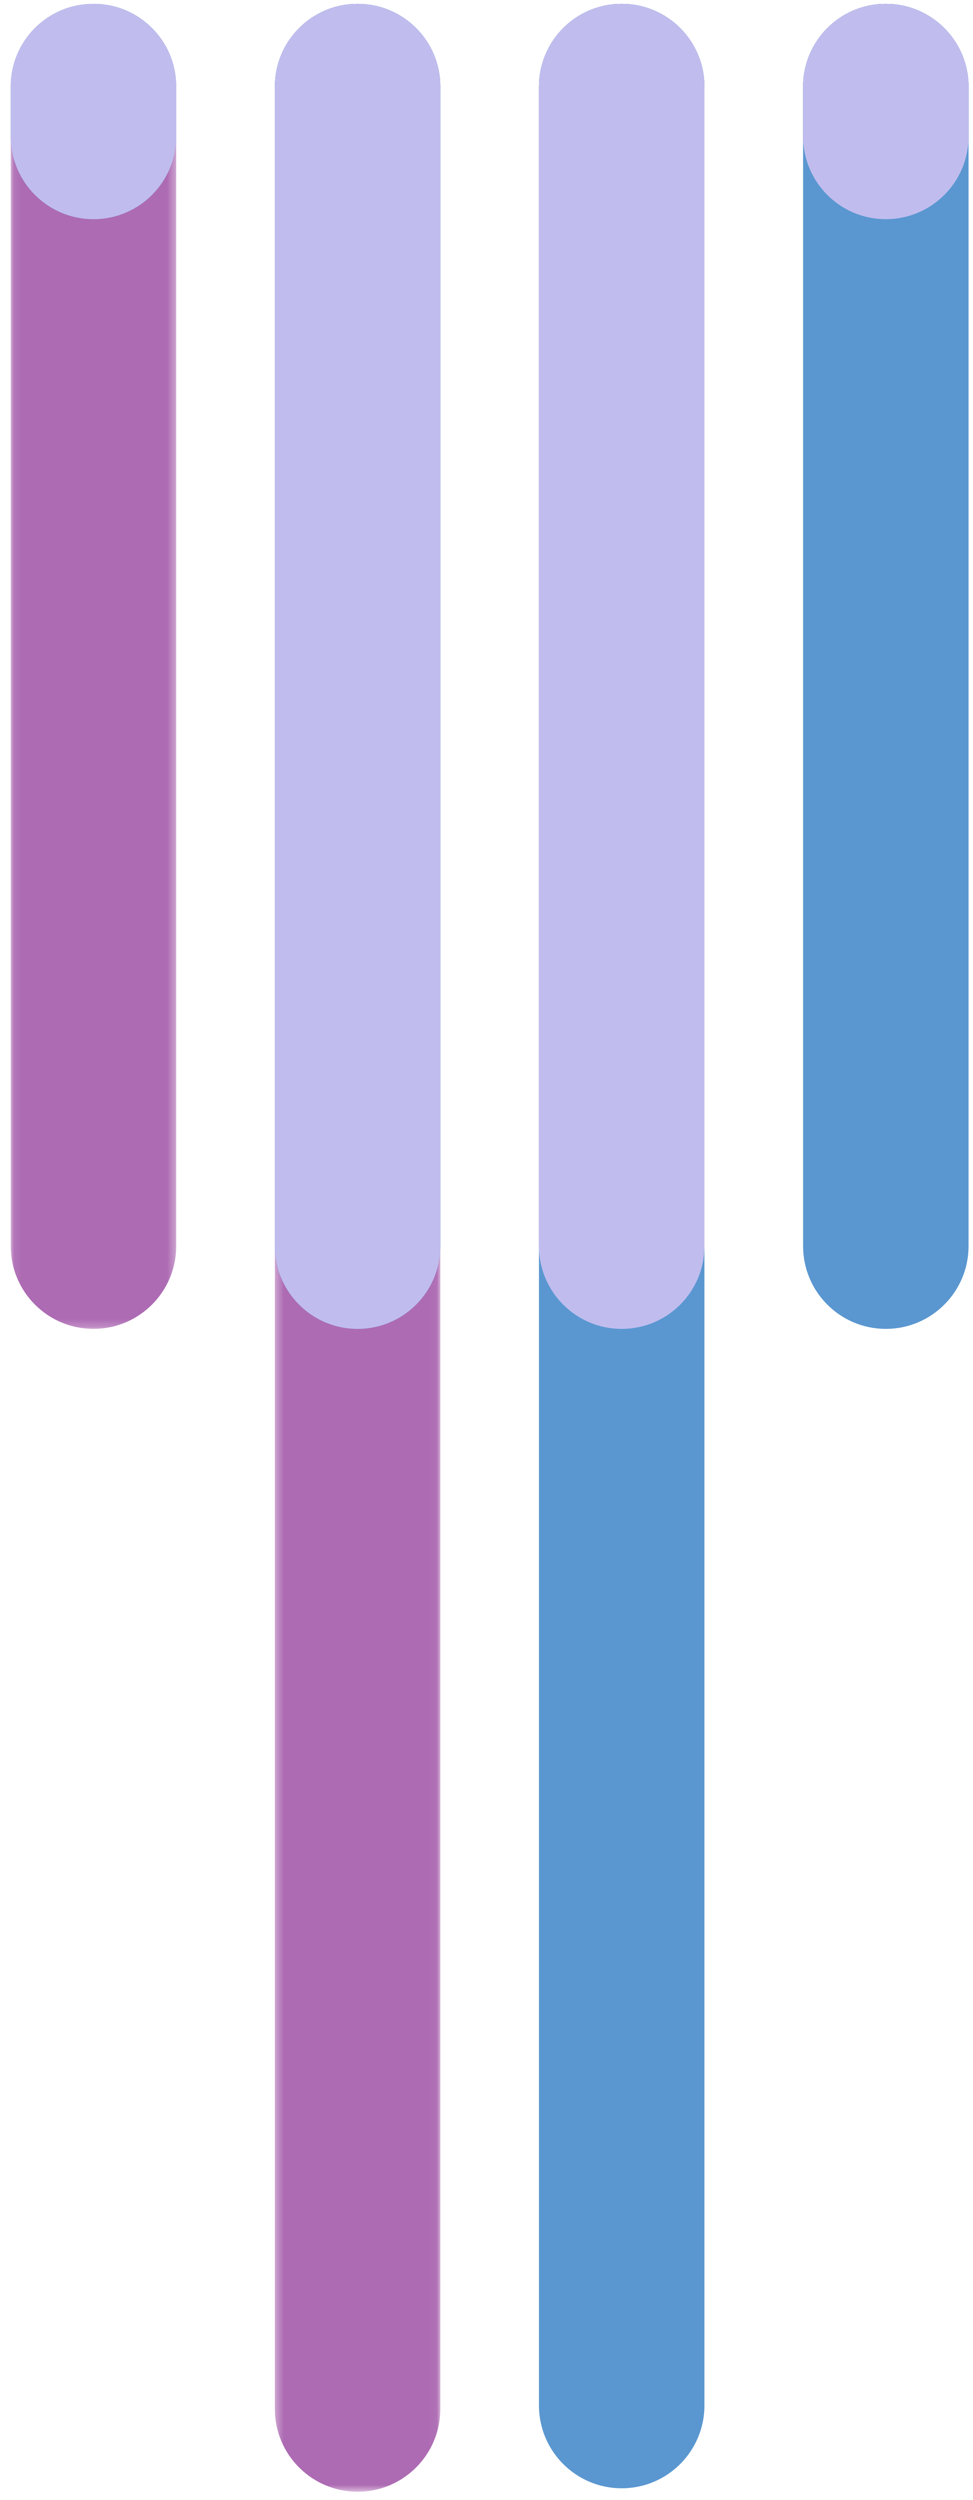 <?xml version="1.0" encoding="UTF-8"?>
<svg width="127px" height="326px" viewBox="0 0 127 326" version="1.1" xmlns="http://www.w3.org/2000/svg" xmlns:xlink="http://www.w3.org/1999/xlink">
    <title>Group 22</title>
    <defs>
        <polygon id="path-1" points="0 0.079 172.778 0.079 172.778 21.679 0 21.679"></polygon>
        <polygon id="path-3" points="9e-05 0.353 324.407 0.353 324.407 21.953 9e-05 21.953"></polygon>
        <polygon id="path-5" points="0 0.079 28.08 0.079 28.08 21.679 0 21.679"></polygon>
    </defs>
    <g id="Design-Copy" stroke="none" stroke-width="1" fill="none" fill-rule="evenodd">
        <g id="People" transform="translate(-650, -581)">
            <g id="Co-directors" transform="translate(0, 825)">
                <g id="Group-22" transform="translate(713.5, -81) scale(1, -1) rotate(-90) translate(-713.5, 81) translate(551, -144)">
                    <g id="Group-3" transform="translate(0, 0.821)">
                        <mask id="mask-2" fill="white">
                            <use xlink:href="#path-1"></use>
                        </mask>
                        <g id="Clip-2"></g>
                        <path d="M10.8,21.679 L161.978,21.679 C167.944,21.679 172.778,16.843 172.778,10.879 C172.778,4.915 167.944,0.079 161.978,0.079 L10.8,0.079 C4.836,0.079 0,4.915 0,10.879 C0,16.843 4.836,21.679 10.8,21.679" id="Fill-1" fill="#AD6BB3" mask="url(#mask-2)"></path>
                    </g>
                    <path d="M161.978,69.847 L10.8,69.847 C4.835,69.847 9e-05,74.683 9e-05,80.647 C9e-05,86.612 4.835,91.447 10.8,91.447 L161.978,91.447 C167.943,91.447 172.778,86.612 172.778,80.647 C172.778,74.683 167.943,69.847 161.978,69.847" id="Fill-4" fill="#AD6BB3"></path>
                    <g id="Group-8" transform="translate(0, 35.021)">
                        <mask id="mask-4" fill="white">
                            <use xlink:href="#path-3"></use>
                        </mask>
                        <g id="Clip-7"></g>
                        <path d="M313.607,0.353 L10.8,0.353 C4.835,0.353 9e-05,5.189 9e-05,11.153 C9e-05,17.117 4.835,21.953 10.8,21.953 L313.607,21.953 C319.571,21.953 324.407,17.117 324.407,11.153 C324.407,5.189 319.571,0.353 313.607,0.353" id="Fill-6" fill="#AD6BB3" mask="url(#mask-4)"></path>
                    </g>
                    <path d="M17.28,104.321 L10.8,104.321 C4.835,104.321 0,109.156 0,115.121 C0,121.085 4.835,125.921 10.8,125.921 L17.28,125.921 C23.244,125.921 28.08,121.085 28.08,115.121 C28.08,109.156 23.244,104.321 17.28,104.321" id="Fill-9" fill="#AD6BB3"></path>
                    <path d="M161.978,104.321 L10.8,104.321 C4.835,104.321 9e-05,109.156 9e-05,115.121 C9e-05,121.085 4.835,125.921 10.8,125.921 L161.978,125.921 C167.943,125.921 172.778,121.085 172.778,115.121 C172.778,109.156 167.943,104.321 161.978,104.321" id="Fill-11" fill="#5A97D0"></path>
                    <path d="M10.8,56.974 L161.978,56.974 C167.944,56.974 172.778,52.138 172.778,46.174 C172.778,40.209 167.944,35.374 161.978,35.374 L10.8,35.374 C4.836,35.374 0,40.209 0,46.174 C0,52.138 4.836,56.974 10.8,56.974" id="Fill-13" fill="#5A97D0"></path>
                    <path d="M313.157,69.847 L10.8,69.847 C4.835,69.847 9e-05,74.683 9e-05,80.647 C9e-05,86.612 4.835,91.447 10.8,91.447 L313.157,91.447 C319.121,91.447 323.957,86.612 323.957,80.647 C323.957,74.683 319.121,69.847 313.157,69.847" id="Fill-15" fill="#5A97D0"></path>
                    <g id="Group-19" transform="translate(0, 0.821)">
                        <mask id="mask-6" fill="white">
                            <use xlink:href="#path-5"></use>
                        </mask>
                        <g id="Clip-18"></g>
                        <path d="M10.8,21.679 L17.28,21.679 C23.245,21.679 28.08,16.843 28.08,10.879 C28.08,4.915 23.245,0.079 17.28,0.079 L10.8,0.079 C4.836,0.079 0,4.915 0,10.879 C0,16.843 4.836,21.679 10.8,21.679" id="Fill-17" fill="#5A97D0" mask="url(#mask-6)"></path>
                    </g>
                    <path d="M17.28,104.321 L10.8,104.321 C4.835,104.321 0,109.156 0,115.121 C0,121.085 4.835,125.921 10.8,125.921 L17.28,125.921 C23.244,125.921 28.08,121.085 28.08,115.121 C28.08,109.156 23.244,104.321 17.28,104.321 M161.979,69.847 L10.8,69.847 C4.835,69.847 0,74.682 0,80.647 C0,86.612 4.835,91.447 10.8,91.447 L161.979,91.447 C167.943,91.447 172.779,86.612 172.779,80.647 C172.779,74.682 167.943,69.847 161.979,69.847 M10.8,22.5 L17.28,22.5 C23.244,22.5 28.08,17.664 28.08,11.7 C28.08,5.735 23.244,0.9 17.28,0.9 L10.8,0.9 C4.835,0.9 0,5.735 0,11.7 C0,17.664 4.835,22.5 10.8,22.5 M10.8,56.974 L161.979,56.974 C167.943,56.974 172.779,52.139 172.779,46.174 C172.779,40.209 167.943,35.374 161.979,35.374 L10.8,35.374 C4.835,35.374 0,40.209 0,46.174 C0,52.139 4.835,56.974 10.8,56.974" id="Fill-20" fill="#C0BDEE"></path>
                </g>
            </g>
        </g>
    </g>
</svg>